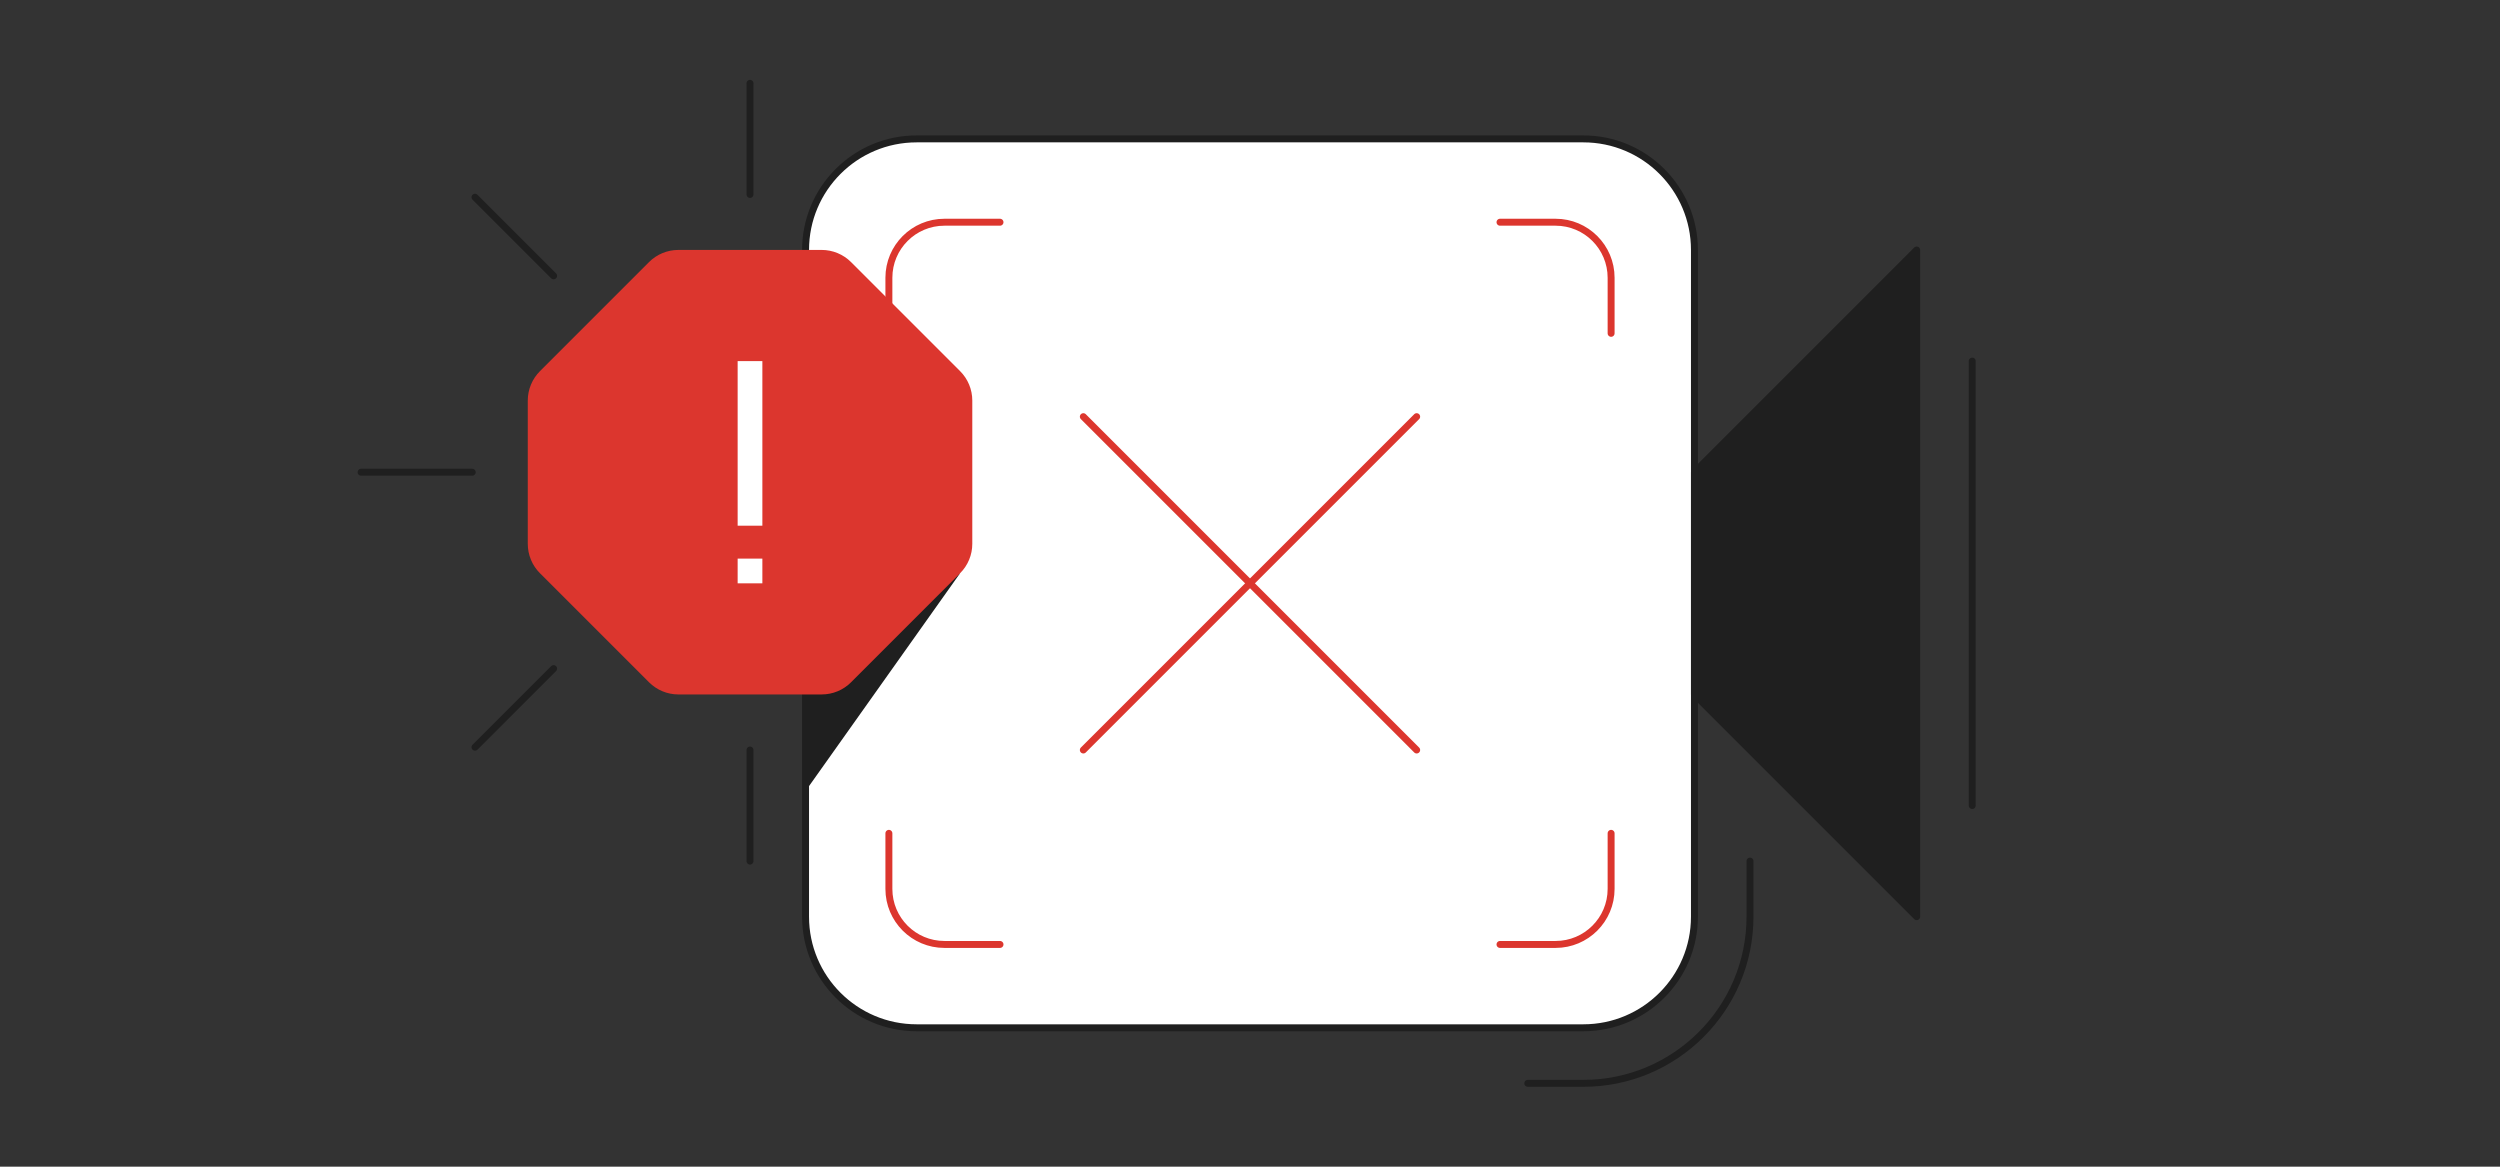 <svg width="360" height="168" viewBox="0 0 360 168" fill="none" xmlns="http://www.w3.org/2000/svg">
<rect x="0" y="0" width="360" height="168" fill="#333333" stroke="none"/>
<g clip-path="url(#clip0_3236_59502)">
<path d="M228 20H132C123.163 20 116 27.163 116 36V132C116 140.837 123.163 148 132 148H228C236.837 148 244 140.837 244 132V36C244 27.163 236.837 20 228 20Z" fill="white" stroke="#1F1F1F"/>
<path d="M244 68L276 36V132L244 100V68Z" fill="#1F1F1F" stroke="#1F1F1F" stroke-linecap="round" stroke-linejoin="round"/>
<path d="M138.24 82.56L115.93 114V88L138.24 82.56Z" fill="#1F1F1F"/>
<path d="M220 156H228C241.25 156 252 145.25 252 132V124" stroke="#1F1F1F" stroke-linecap="round" stroke-linejoin="round"/>
<path d="M108 12V28" stroke="#1F1F1F" stroke-linecap="round" stroke-linejoin="round"/>
<path d="M108 124V108" stroke="#1F1F1F" stroke-linecap="round" stroke-linejoin="round"/>
<path d="M284 52V116" stroke="#1F1F1F" stroke-linecap="round" stroke-linejoin="round"/>
<path d="M128 48V40C128 35.58 131.58 32 136 32H144" stroke="#DC362E" stroke-miterlimit="10" stroke-linecap="round"/>
<path d="M216 32H224C228.42 32 232 35.58 232 40V48" stroke="#DC362E" stroke-miterlimit="10" stroke-linecap="round"/>
<path d="M232 120V128C232 132.42 228.42 136 224 136H216" stroke="#DC362E" stroke-miterlimit="10" stroke-linecap="round"/>
<path d="M144 136H136C131.58 136 128 132.42 128 128V120" stroke="#DC362E" stroke-miterlimit="10" stroke-linecap="round"/>
<path d="M122.56 98.24L138.25 82.55C139.38 81.42 140.01 79.9 140.01 78.31V57.68C140.01 56.09 139.38 54.56 138.25 53.44L122.56 37.75C121.43 36.62 119.91 35.99 118.32 35.99H97.69C96.1 35.99 94.57 36.62 93.45 37.75L77.76 53.44C76.63 54.57 76 56.09 76 57.68V78.31C76 79.9 76.63 81.43 77.76 82.55L93.45 98.24C94.58 99.37 96.1 100 97.69 100H118.32C119.91 100 121.44 99.37 122.56 98.24Z" fill="#DC362E"/>
<path d="M156 60L204 108" stroke="#DC362E" stroke-miterlimit="10" stroke-linecap="round"/>
<path d="M204 60L156 108" stroke="#DC362E" stroke-miterlimit="10" stroke-linecap="round"/>
<path fill-rule="evenodd" clip-rule="evenodd" d="M109.781 52H106.221V75.7H109.781V52ZM109.781 80.44H106.221V84H109.781V80.44Z" fill="white"/>
<path d="M68.4 28.4L79.72 39.72" stroke="#1F1F1F" stroke-linecap="round" stroke-linejoin="round"/>
<path d="M52 68H68" stroke="#1F1F1F" stroke-linecap="round" stroke-linejoin="round"/>
<path d="M68.4 107.6L79.72 96.28" stroke="#1F1F1F" stroke-linecap="round" stroke-linejoin="round"/>
</g>
<defs>
<clipPath id="clip0_3236_59502">
<rect width="360" height="168" fill="white"/>
</clipPath>
</defs>
</svg>
